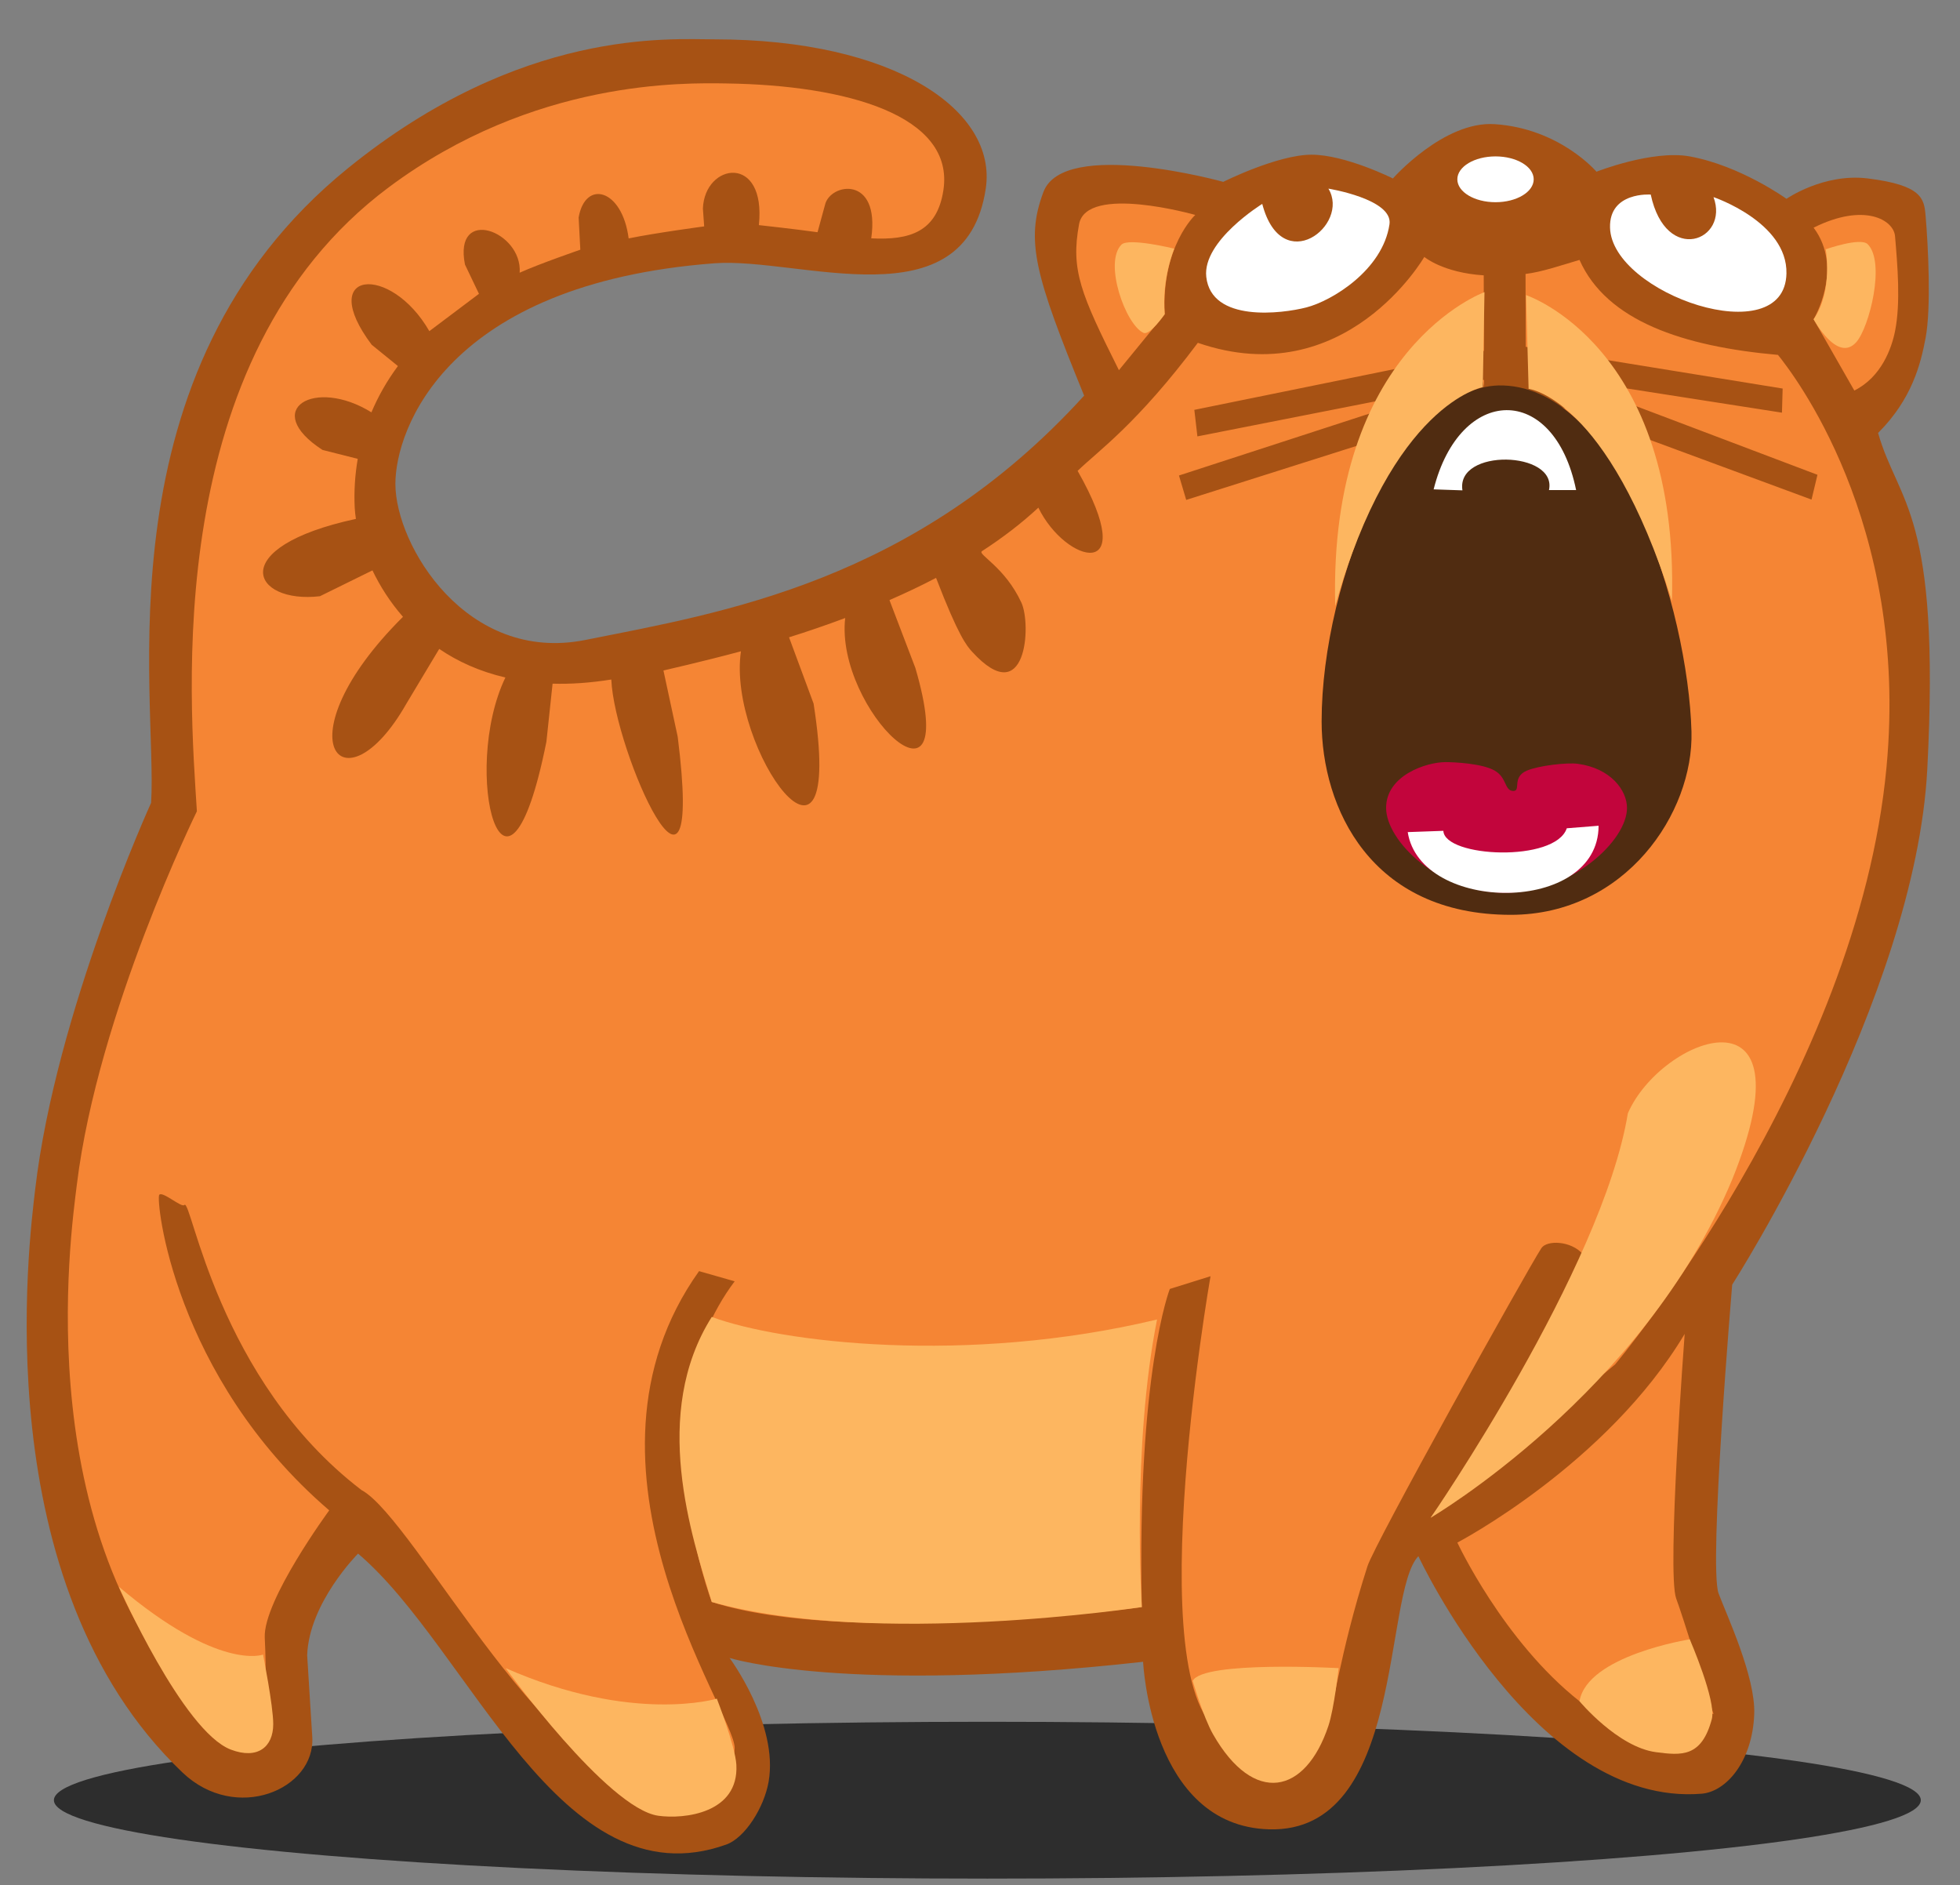 <?xml version="1.0" encoding="utf-8"?>
<!-- Generator: Adobe Illustrator 16.0.0, SVG Export Plug-In . SVG Version: 6.00 Build 0)  -->
<!DOCTYPE svg PUBLIC "-//W3C//DTD SVG 1.1//EN" "http://www.w3.org/Graphics/SVG/1.1/DTD/svg11.dtd">
<svg version="1.1" id="Layer_1" xmlns="http://www.w3.org/2000/svg" xmlns:xlink="http://www.w3.org/1999/xlink" x="0px" y="0px"
	 width="200px" height="192.334px" viewBox="0 0 200 192.334" enable-background="new 0 0 200 192.334" xml:space="preserve">
<rect x="0" y="0" width="200" height="192.334" fill="#808080" stroke="none"/>
<ellipse fill-opacity="0.65" cx="100.75" cy="183.667" rx="95.25" ry="8"/>
<path fill="#A75214" d="M176.753,131.074c0,0-2.424,28.735-1.386,31.504c0.854,2.271,3.771,8.498,3.636,12.291
	c-0.173,4.841-2.864,7.933-5.366,8.137c-16.965,1.386-28.906-24.235-28.906-24.235c-3.635,3.809-1.355,28.268-15.234,27.869
	c-12.119-0.345-12.854-17.093-12.854-17.093c-30.295,3.375-42.196-0.39-42.196-0.39s5.02,6.751,3.981,12.638
	c-0.467,2.644-2.416,5.722-4.327,6.401c-16.965,6.061-26.14-19.99-37.564-29.687c0,0-5.019,5.019-5.193,10.388
	c0,0,0.359,5.834,0.52,8.31c0.347,5.362-7.79,8.828-13.243,3.635C-1.64,161.546,3.001,126.406,3.59,121.343
	c2.106-18.087,11.828-39.432,11.828-39.432c0.689-10.732-5.542-43.969,20.079-64.742C53.195,2.821,68.389,4.013,72.889,4.013
	c18.353,0,28.896,7.24,27.698,15.233c-2.077,13.849-19.04,6.959-27.698,7.617c-27.35,2.077-32.544,16.965-32.543,22.504
	c0.001,6.273,7.271,18.349,19.385,15.925c13.904-2.78,33.585-5.886,50.894-24.927c-5.02-12.29-6.014-15.814-4.154-20.773
	c2.078-5.548,18.352-1.039,18.352-1.039s5.537-2.768,9.003-2.77c3.46-0.002,8.307,2.424,8.307,2.424s5.195-5.886,10.39-5.54
	c6.646,0.442,10.383,4.852,10.383,4.852s5.714-2.253,9.522-1.56c5.181,0.942,9.867,4.326,9.867,4.326s3.792-2.642,8.308-2.078
	c5.543,0.692,5.736,2.061,5.887,3.808c0.267,3.104,0.578,9.402,0,12.464c-0.502,2.663-1.385,6.232-4.848,9.695
	c2.078,7.271,6.381,7.989,5.022,34.275C195.448,101.905,176.753,131.074,176.753,131.074z"/>
<g>
	<polygon fill="#F58534" points="151.434,39.574 151.432,38.755 151.29,38.783 	"/>
	<path fill="#F58534" d="M181.427,36.21c-9.694-0.864-17.483-3.461-20.253-9.692c-2.05,0.608-3.881,1.236-5.506,1.432l0.014,7.435
		l26.221,4.257l-0.07,2.461l-22.342-3.488l25.965,9.827l-0.605,2.529l-29.156-10.772L155.721,54h-4.242l-0.037-12.632l-30.401,9.636
		l-0.738-2.49l28.261-9.186l-26.381,5.195l-0.312-2.707l29.553-6.019l-0.024-7.704c-4.172-0.271-6.063-1.88-6.063-1.88
		s-8.05,13.957-23.109,8.763c-6.231,8.309-10.104,10.973-12.267,13.063c6.554,11.54-1.235,9.462-4.006,3.754
		c-1.724,1.606-3.664,3.083-5.756,4.441c-0.494,0.321,2.337,1.595,4.025,5.25c1.039,2.25,0.52,11.077-5.021,5.02
		c-0.546-0.597-1.385-1.559-3.687-7.545c-1.544,0.809-3.138,1.561-4.755,2.267l2.643,6.922c4.893,16.741-8.215,4.233-7.161-5.093
		c-1.914,0.717-3.834,1.373-5.729,1.967l2.504,6.761c3.363,21.467-8.856,4.551-7.413-5.333c-3.74,1.007-7.907,1.958-7.907,1.958
		l1.456,6.767c2.788,22.184-6.466,1.501-6.777-5.846c-2.154,0.345-4.15,0.478-5.992,0.424l-0.631,5.926
		c-4.146,20.725-8.805,3.068-4.185-6.555c-2.634-0.616-4.872-1.635-6.75-2.918l-3.346,5.578c-6.45,11.352-13.009,3.728-0.355-8.852
		c-1.329-1.523-2.353-3.147-3.113-4.738l-5.358,2.636c-6.926,0.816-9.767-4.993,3.669-7.888c-0.062-0.41-0.104-0.799-0.122-1.152
		c-0.082-1.688,0.029-3.35,0.309-4.976l-3.598-0.909c-6.333-4.108-0.82-7.442,4.995-3.836c0.691-1.641,1.588-3.222,2.702-4.722
		l-2.678-2.176c-5.712-7.616,1.905-8.309,5.886-1.384l5.063-3.809l-1.428-2.986c-1.195-6.031,5.877-3.406,5.582,0.832
		c2.078-0.936,6.189-2.346,6.189-2.346l-0.172-3.289c0.676-3.895,4.453-2.933,5.103,2.135c2.775-0.569,7.707-1.226,7.707-1.226
		l-0.13-1.818c0.173-4.674,6.473-5.617,5.712,1.688c0,0,3.723,0.405,5.986,0.725l0.765-2.802c0.51-2.211,5.642-3.067,4.715,3.426
		c3.898,0.199,6.705-0.633,7.36-4.897c1.174-7.638-9.867-10.733-22.158-10.906c-4.229-0.059-19.636-0.446-34.438,10.598
		C16.282,36.558,19.398,71.521,20.09,82.773c0,0-10.105,20.582-12.246,38.069c-0.614,5.023-5.237,36.886,13.978,55.064
		c3.903,3.692,5.035-0.937,5.189-3.464c0.147-2.364,0.091-3.358,0.004-5.362c-0.165-3.808,6.579-12.983,6.579-12.983
		c-15.926-13.676-17.723-31.765-17.344-32.197c0.346-0.395,2.282,1.353,2.564,1.039c0.712-0.793,3.354,17.828,18.068,29.082
		c5.539,2.942,20.084,32.217,30.813,29.602c1.564-0.382,7.271,0.221,7.271-3.291c0-3.639-17.917-28.605-3.635-48.643l3.635,1.039
		c-9.867,13.112-2.337,32.717-2.337,32.717c14.151,4.545,43.883,0.521,43.883,0.521c-0.52-23.889,2.856-32.458,2.856-32.458
		l4.153-1.298c0,0-7.979,45.524,2.338,46.999l9.521-1.475c0.633-0.743,1.209-6.748,4.152-15.924
		c0.693-2.25,16.188-30.035,17.744-32.457c0.55-0.854,3.031-0.78,4.242,0.604c-2.25,8.827-15.537,26.896-15.537,26.896
		l18.824-15.643c0,0,24.756-29.428,27.696-60.942C194.844,53.202,182.813,37.942,181.427,36.21z"/>
</g>
<path fill="#FDB660" d="M116.512,163.964c0,0-27.265,4.154-43.883-0.52c-2.077-6.752-6.232-19.215,0-29.082
	c7.011,2.597,25.966,4.934,45.439,0.26C115.473,147.604,116.512,163.964,116.512,163.964z"/>
<path fill="#FDB660" d="M135.552,176.083c-2.337,7.011-7.614,8.135-11.77,0.863c-1.007-1.76-2.077-5.452-2.077-5.452
	c1.038-2.077,14.888-1.3,14.888-1.3S136.148,174.294,135.552,176.083z"/>
<path fill="#F58534" d="M171.906,136.094c0,0-1.844,24.349-0.866,26.998c0.8,2.171,2.66,8.335,3.81,11.777l-13.676-1.298
	c-7.79-6.146-12.464-16.187-12.464-16.187S163.941,149.423,171.906,136.094z"/>
<path fill="#FDB660" d="M174.676,175.39c-1.039,3.896-3.063,3.729-5.713,3.375c-3.895-0.52-7.789-5.192-7.789-5.192
	c0.778-4.675,11.252-6.317,11.252-6.317S175.163,173.567,174.676,175.39z"/>
<path fill="#FDB660" d="M176.753,120.341c-9.088,21.813-30.771,34.512-30.771,34.512s17.527-25.424,20.125-41.263
	C169.482,105.8,185.063,99.827,176.753,120.341z"/>
<path fill="#502C11" d="M154.162,93.336c11.686,0,18.668-10.39,18.438-18.695c-0.348-12.464-7.272-34.91-19.216-35.314
	c-10.214-0.347-18.524,19.734-18.524,34.275C134.859,82.43,139.881,93.336,154.162,93.336z"/>
<path fill="#FDB660" d="M75.139,180.063c0.26,4.934-5.316,5.563-7.963,5.192c-5.182-0.726-15.58-15.062-15.58-15.062
	c12.983,5.714,21.552,3.117,21.552,3.117S75.04,178.179,75.139,180.063z"/>
<path fill="#FDB660" d="M27.881,175.908c0,2.337-1.602,3.636-4.328,2.597c-4.89-1.861-11.425-16.617-11.425-16.617
	c10.214,8.653,14.714,6.926,14.714,6.926S27.881,174.021,27.881,175.908z"/>
<path fill="#F58534" d="M121.965,21.929c0,0-11.099-3.163-11.857,0.948c-0.865,4.679,0.172,7.103,4.067,14.891l4.675-5.712
	C118.497,25.125,121.965,21.929,121.965,21.929z"/>
<path fill="#F58534" d="M189.217,39.846c2.77-1.383,3.809-4.324,4.154-6.057c0.585-2.92,0.25-6.727,0-9.696
	c-0.143-1.671-3.162-3.438-8.309-0.865c3.114,4.154,0,9.348,0,9.348L189.217,39.846z"/>
<path fill="#FFFFFF" d="M141.784,22.882c-0.688,4.674-5.871,7.812-8.479,8.483c-2.504,0.643-9.697,1.558-10.216-3.118
	c-0.407-3.677,5.712-7.443,5.712-7.443c1.992,7.617,9.004,2.164,6.751-1.558C135.552,19.246,142.165,20.313,141.784,22.882z"/>
<path fill="#FFFFFF" d="M182.291,27.901c-0.17,8.136-17.827,2.077-18.002-4.674c-0.096-3.698,4.154-3.375,4.154-3.375
	c1.559,7.271,8.05,4.674,6.406,0.259C174.852,20.111,182.402,22.664,182.291,27.901z"/>
<path fill="#FDB660" d="M136.246,61.831c-0.694-26.313,15.232-32.025,15.232-32.025l-0.172,9.695
	C151.307,39.5,142.046,41.144,136.246,61.831z"/>
<path fill="#FDB660" d="M170.607,61.313c0.736-26.052-14.887-31.204-14.887-31.204l0.26,9.565
	C155.98,39.673,164.029,40.54,170.607,61.313z"/>
<ellipse fill="#FFFFFF" cx="152.604" cy="18.294" rx="3.896" ry="2.337"/>
<path fill="#C2053C" d="M166.021,82.43c0,3.346-5.676,8.656-12.465,8.656s-12.117-5.31-12.117-8.656c0-3.347,4.153-4.674,6.06-4.674
	c0.886,0,3.742,0.133,5.021,0.866c1.275,0.733,0.975,2.067,1.902,2.077c0.82,0.008-0.188-1.415,1.387-2.077
	c1.202-0.507,4.066-0.843,5.192-0.693C164.361,78.379,166.021,80.639,166.021,82.43z"/>
<path fill="#FFFFFF" d="M158.059,50c0.865-4-9.521-4.298-8.83,0.029l-2.94-0.101C148.971,39.282,158.577,39,160.828,50H158.059z"/>
<path fill="#FFFFFF" d="M159.875,84.507c-1.168,3.505-12.464,2.986-12.594,0.26l-3.635,0.13c1.297,8.309,19.475,8.439,19.475-0.649
	L159.875,84.507z"/>
<path fill="#FDB660" d="M118.85,32.056c0,0-1.508,2.199-2.164,1.905c-1.832-0.82-4.086-7.166-2.25-9.002
	c0.733-0.734,5.388,0.411,5.388,0.411S118.523,28.421,118.85,32.056z"/>
<path fill="#FDB660" d="M185.063,32.575c0,0,2.424,4.501,4.35,2.337c1.335-1.501,3.005-8.161,1.169-9.997
	c-0.733-0.734-4.284,0.52-4.284,0.52S187.074,29.654,185.063,32.575z"/>
</svg>
